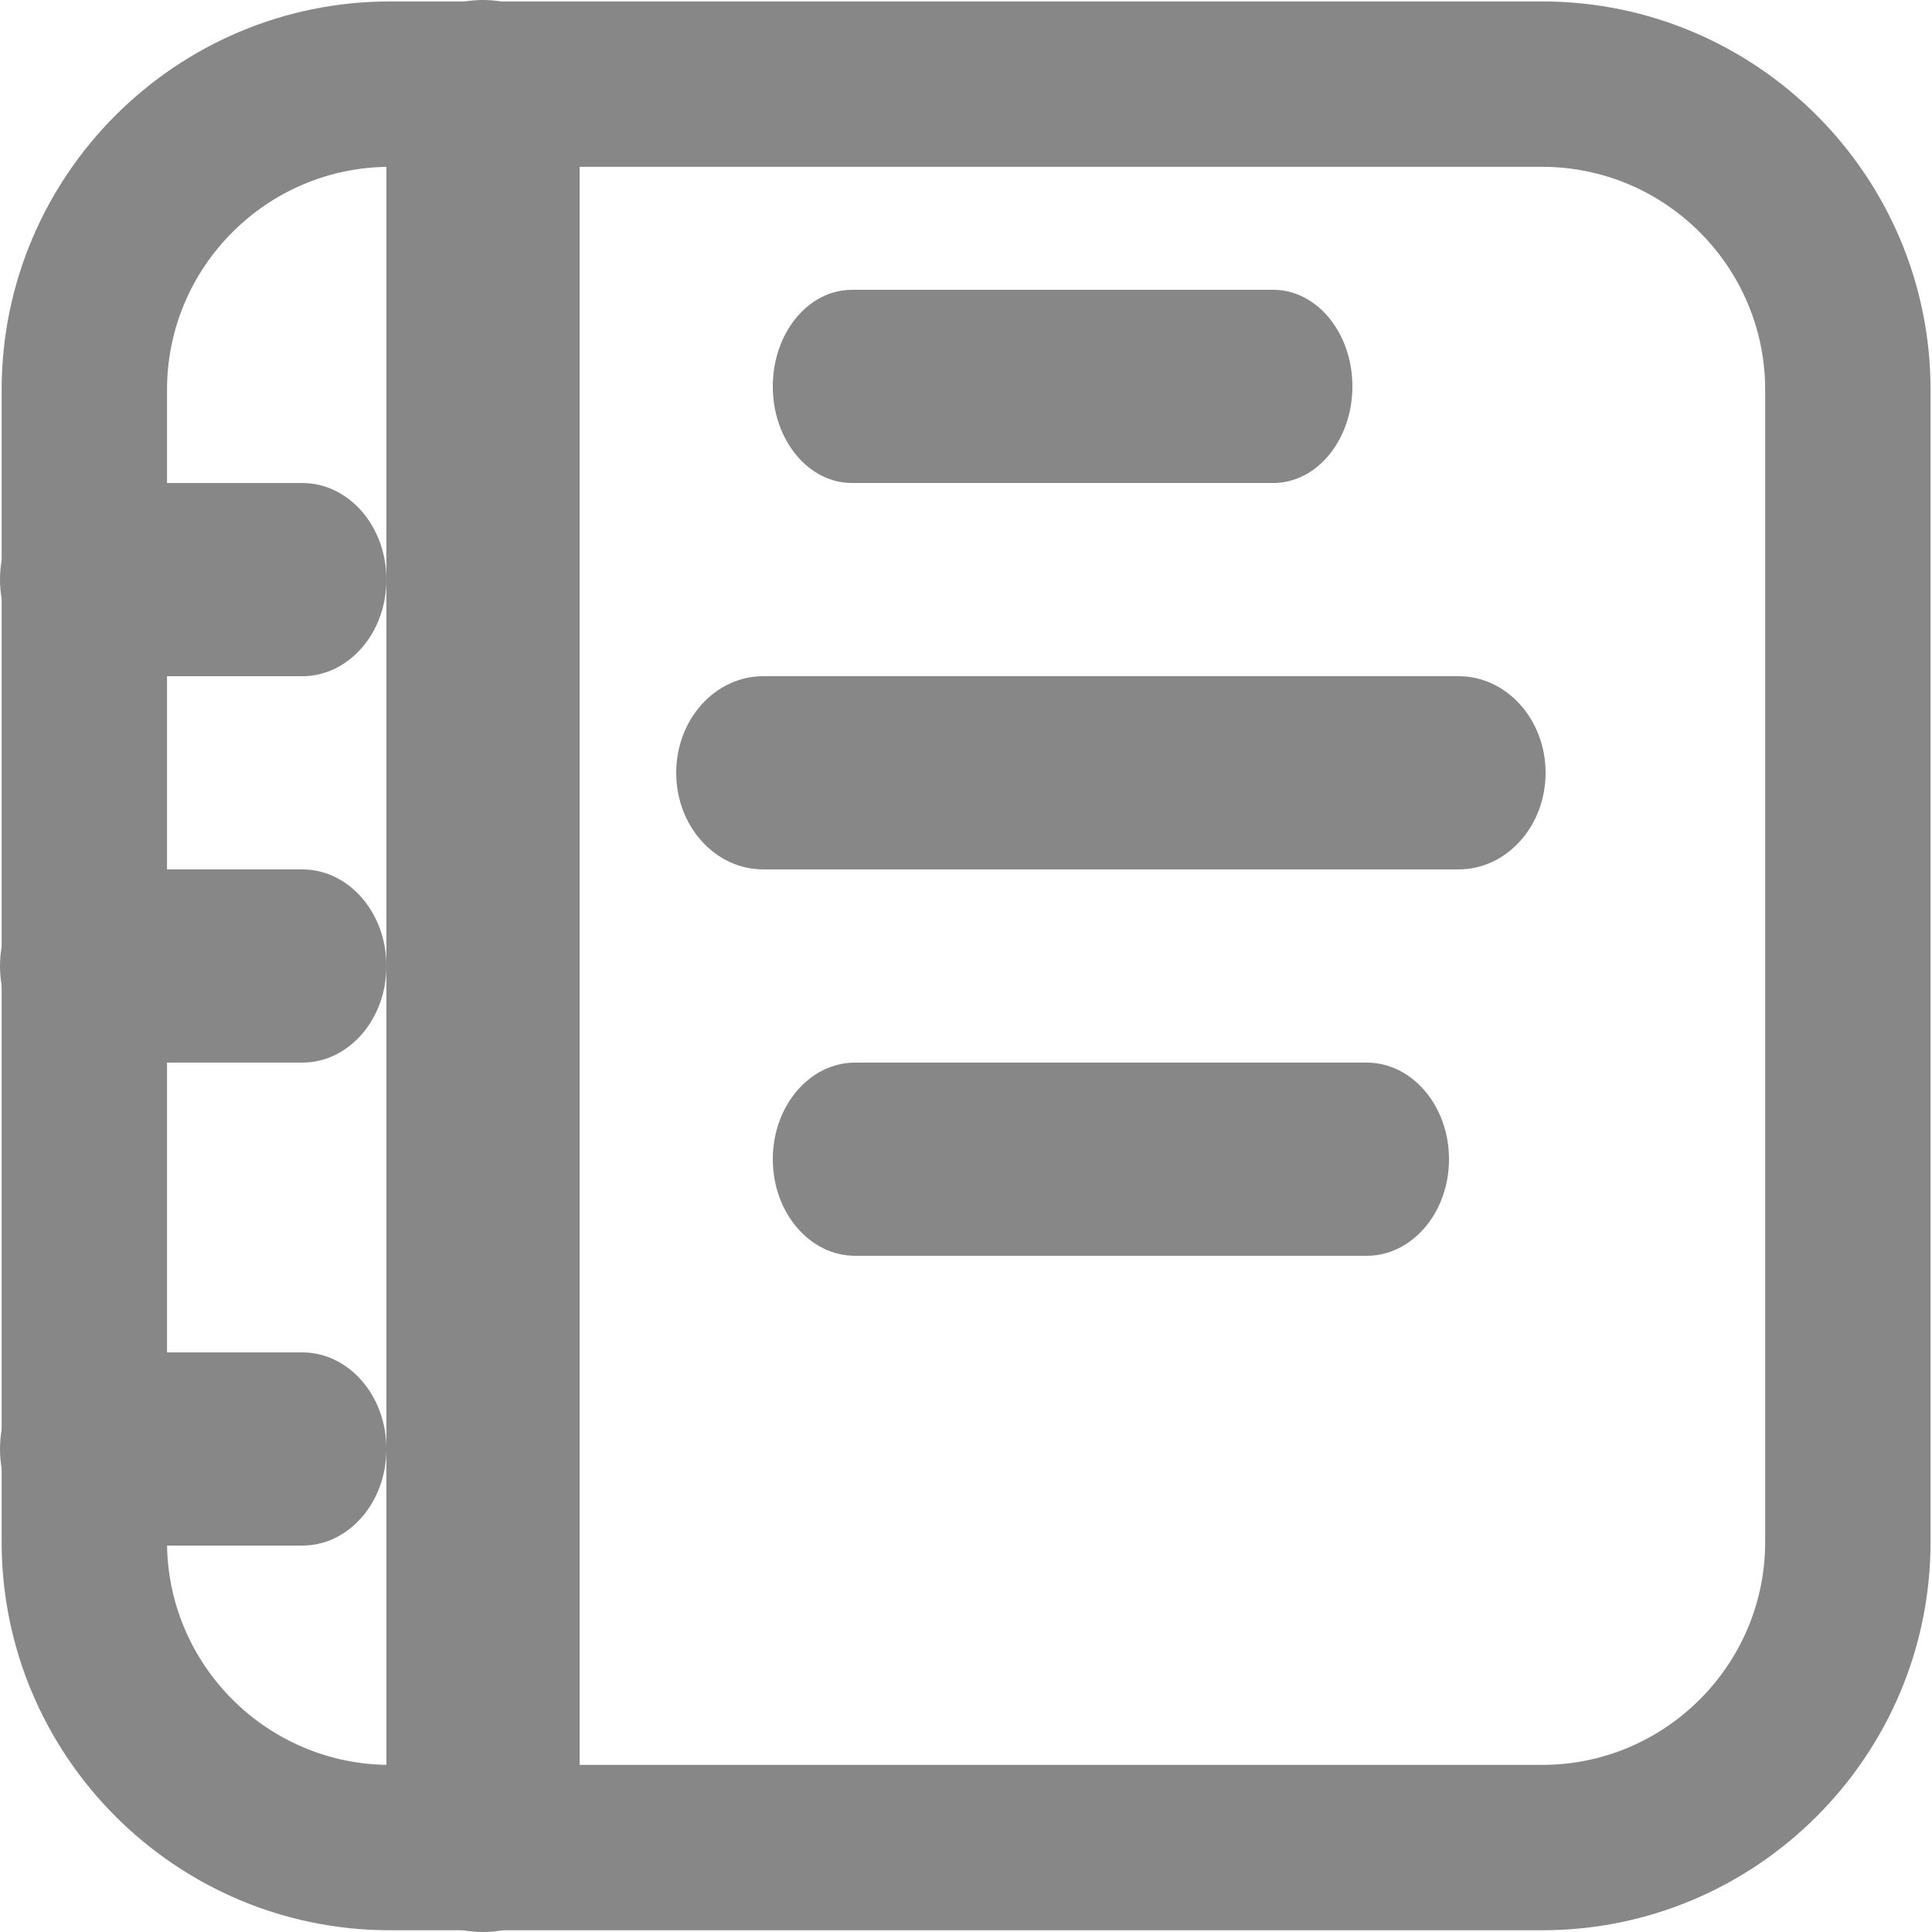 <?xml version="1.0" encoding="UTF-8"?>
<svg width="20px" height="20px" viewBox="0 0 20 20" version="1.1" xmlns="http://www.w3.org/2000/svg" xmlns:xlink="http://www.w3.org/1999/xlink">
    <title>地址本</title>
    <g id="页面-1" stroke="none" stroke-width="1" fill="none" fill-rule="evenodd">
        <g id="27-Wallet-Overview-Withdraw-Crypto-selected-coin" transform="translate(-510, -409)" fill="#878787" fill-rule="nonzero">
            <g id="地址本" transform="translate(510, 409)">
                <path d="M15.965,19.982 L4.037,19.982 C1.821,19.982 0.017,18.179 0.017,15.962 L0.017,4.035 C0.017,1.818 1.821,0.015 4.037,0.015 L15.965,0.015 C18.181,0.015 19.985,1.818 19.985,4.035 L19.985,15.962 C19.985,18.179 18.181,19.982 15.965,19.982 Z M4.037,1.727 C2.765,1.727 1.729,2.762 1.729,4.035 L1.729,15.962 C1.729,17.234 2.765,18.27 4.037,18.27 L15.965,18.27 C17.237,18.27 18.273,17.234 18.273,15.962 L18.273,4.035 C18.273,2.763 17.237,1.727 15.965,1.727 L4.037,1.727 L4.037,1.727 Z" id="形状"></path>
                <path d="M5,20 C4.448,20 4,19.608 4,19.124 L4,0.876 C4,0.392 4.448,0 5,0 C5.552,0 6,0.392 6,0.876 L6,19.124 C6,19.608 5.552,20 5,20 Z M3.129,7 L0.871,7 C0.39,7 0,6.553 0,6 C0,5.447 0.39,5 0.871,5 L3.129,5 C3.61,5 4,5.447 4,6 C4,6.553 3.61,7 3.129,7 Z M3.129,11 L0.871,11 C0.39,11 0,10.553 0,10 C0,9.447 0.39,9 0.871,9 L3.129,9 C3.61,9 4,9.447 4,10 C4,10.553 3.61,11 3.129,11 Z M3.129,16 L0.871,16 C0.39,16 0,15.553 0,15 C0,14.447 0.39,14 0.871,14 L3.129,14 C3.61,14 4,14.447 4,15 C4,15.553 3.61,16 3.129,16 Z M13.181,5 L8.819,5 C8.367,5 8,4.553 8,4 C8,3.447 8.367,3 8.819,3 L13.181,3 C13.633,3 14,3.447 14,4 C14,4.553 13.633,5 13.181,5 Z M15.099,9 L7.901,9 C7.403,9 7,8.553 7,8 C7,7.447 7.403,7 7.901,7 L15.099,7 C15.596,7 16,7.447 16,8 C16,8.553 15.596,9 15.099,9 L15.099,9 Z M14.148,13 L8.852,13 C8.382,13 8,12.553 8,12 C8,11.447 8.382,11 8.852,11 L14.148,11 C14.618,11 15,11.447 15,12 C15,12.553 14.618,13 14.148,13 Z" id="形状"></path>
            </g>
        </g>
    </g>
</svg>